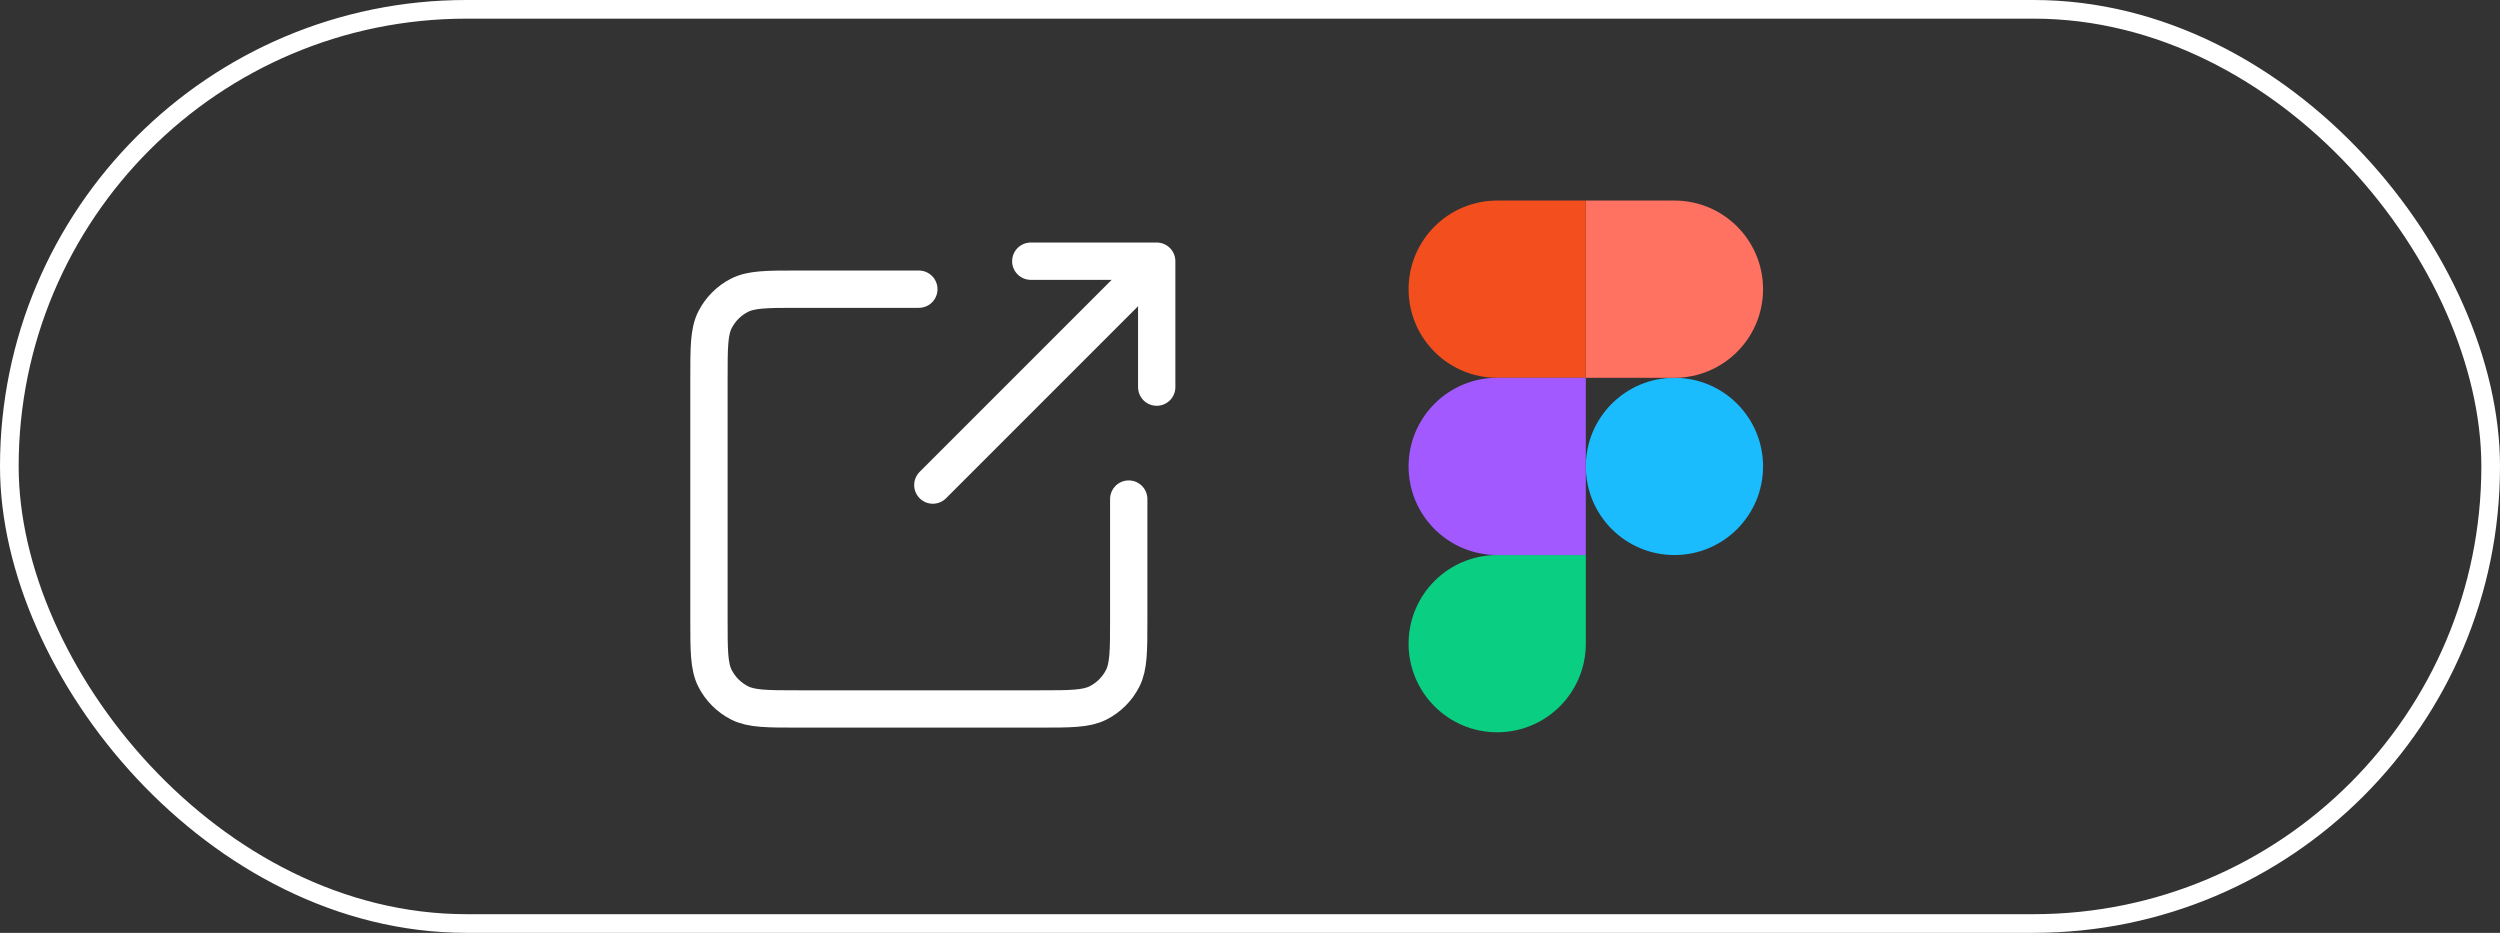<svg width="67" height="25" viewBox="0 0 67 25" fill="none" xmlns="http://www.w3.org/2000/svg">
<rect x="0" y="0" width="67" height="25" fill="#333333" stroke="none"/>
<rect x="0.25" y="0.25" width="66.5" height="24.5" rx="12.25" stroke="white" stroke-width="0.5"/>
<path d="M31 7L25 13M31 7V10.375M31 7H27.625M30.25 13.375V16.6C30.25 17.44 30.25 17.86 30.087 18.181C29.943 18.463 29.713 18.693 29.431 18.837C29.11 19 28.69 19 27.85 19H21.4C20.56 19 20.14 19 19.819 18.837C19.537 18.693 19.307 18.463 19.163 18.181C19 17.86 19 17.44 19 16.6V10.15C19 9.31 19 8.89 19.163 8.569C19.307 8.287 19.537 8.057 19.819 7.913C20.14 7.75 20.56 7.75 21.4 7.75H24.625" stroke="white" stroke-linecap="round" stroke-linejoin="round"/>
<path fill-rule="evenodd" clip-rule="evenodd" d="M42.5 12.5C42.5 11.188 43.563 10.125 44.875 10.125C46.187 10.125 47.25 11.188 47.25 12.5C47.25 13.812 46.187 14.875 44.875 14.875C43.563 14.875 42.5 13.812 42.5 12.5Z" fill="#1ABCFE"/>
<path fill-rule="evenodd" clip-rule="evenodd" d="M37.75 17.25C37.75 15.938 38.813 14.875 40.125 14.875H42.5V17.25C42.5 18.562 41.437 19.625 40.125 19.625C38.813 19.625 37.75 18.562 37.75 17.25Z" fill="#0ACF83"/>
<path fill-rule="evenodd" clip-rule="evenodd" d="M42.5 5.375V10.125H44.875C46.187 10.125 47.25 9.062 47.25 7.75C47.25 6.438 46.187 5.375 44.875 5.375H42.5Z" fill="#FF7262"/>
<path fill-rule="evenodd" clip-rule="evenodd" d="M37.75 7.75C37.75 9.062 38.813 10.125 40.125 10.125H42.5V5.375H40.125C38.813 5.375 37.75 6.438 37.75 7.75Z" fill="#F24E1E"/>
<path fill-rule="evenodd" clip-rule="evenodd" d="M37.75 12.5C37.75 13.812 38.813 14.875 40.125 14.875H42.5V10.125H40.125C38.813 10.125 37.75 11.188 37.75 12.5Z" fill="#A259FF"/>
</svg>
